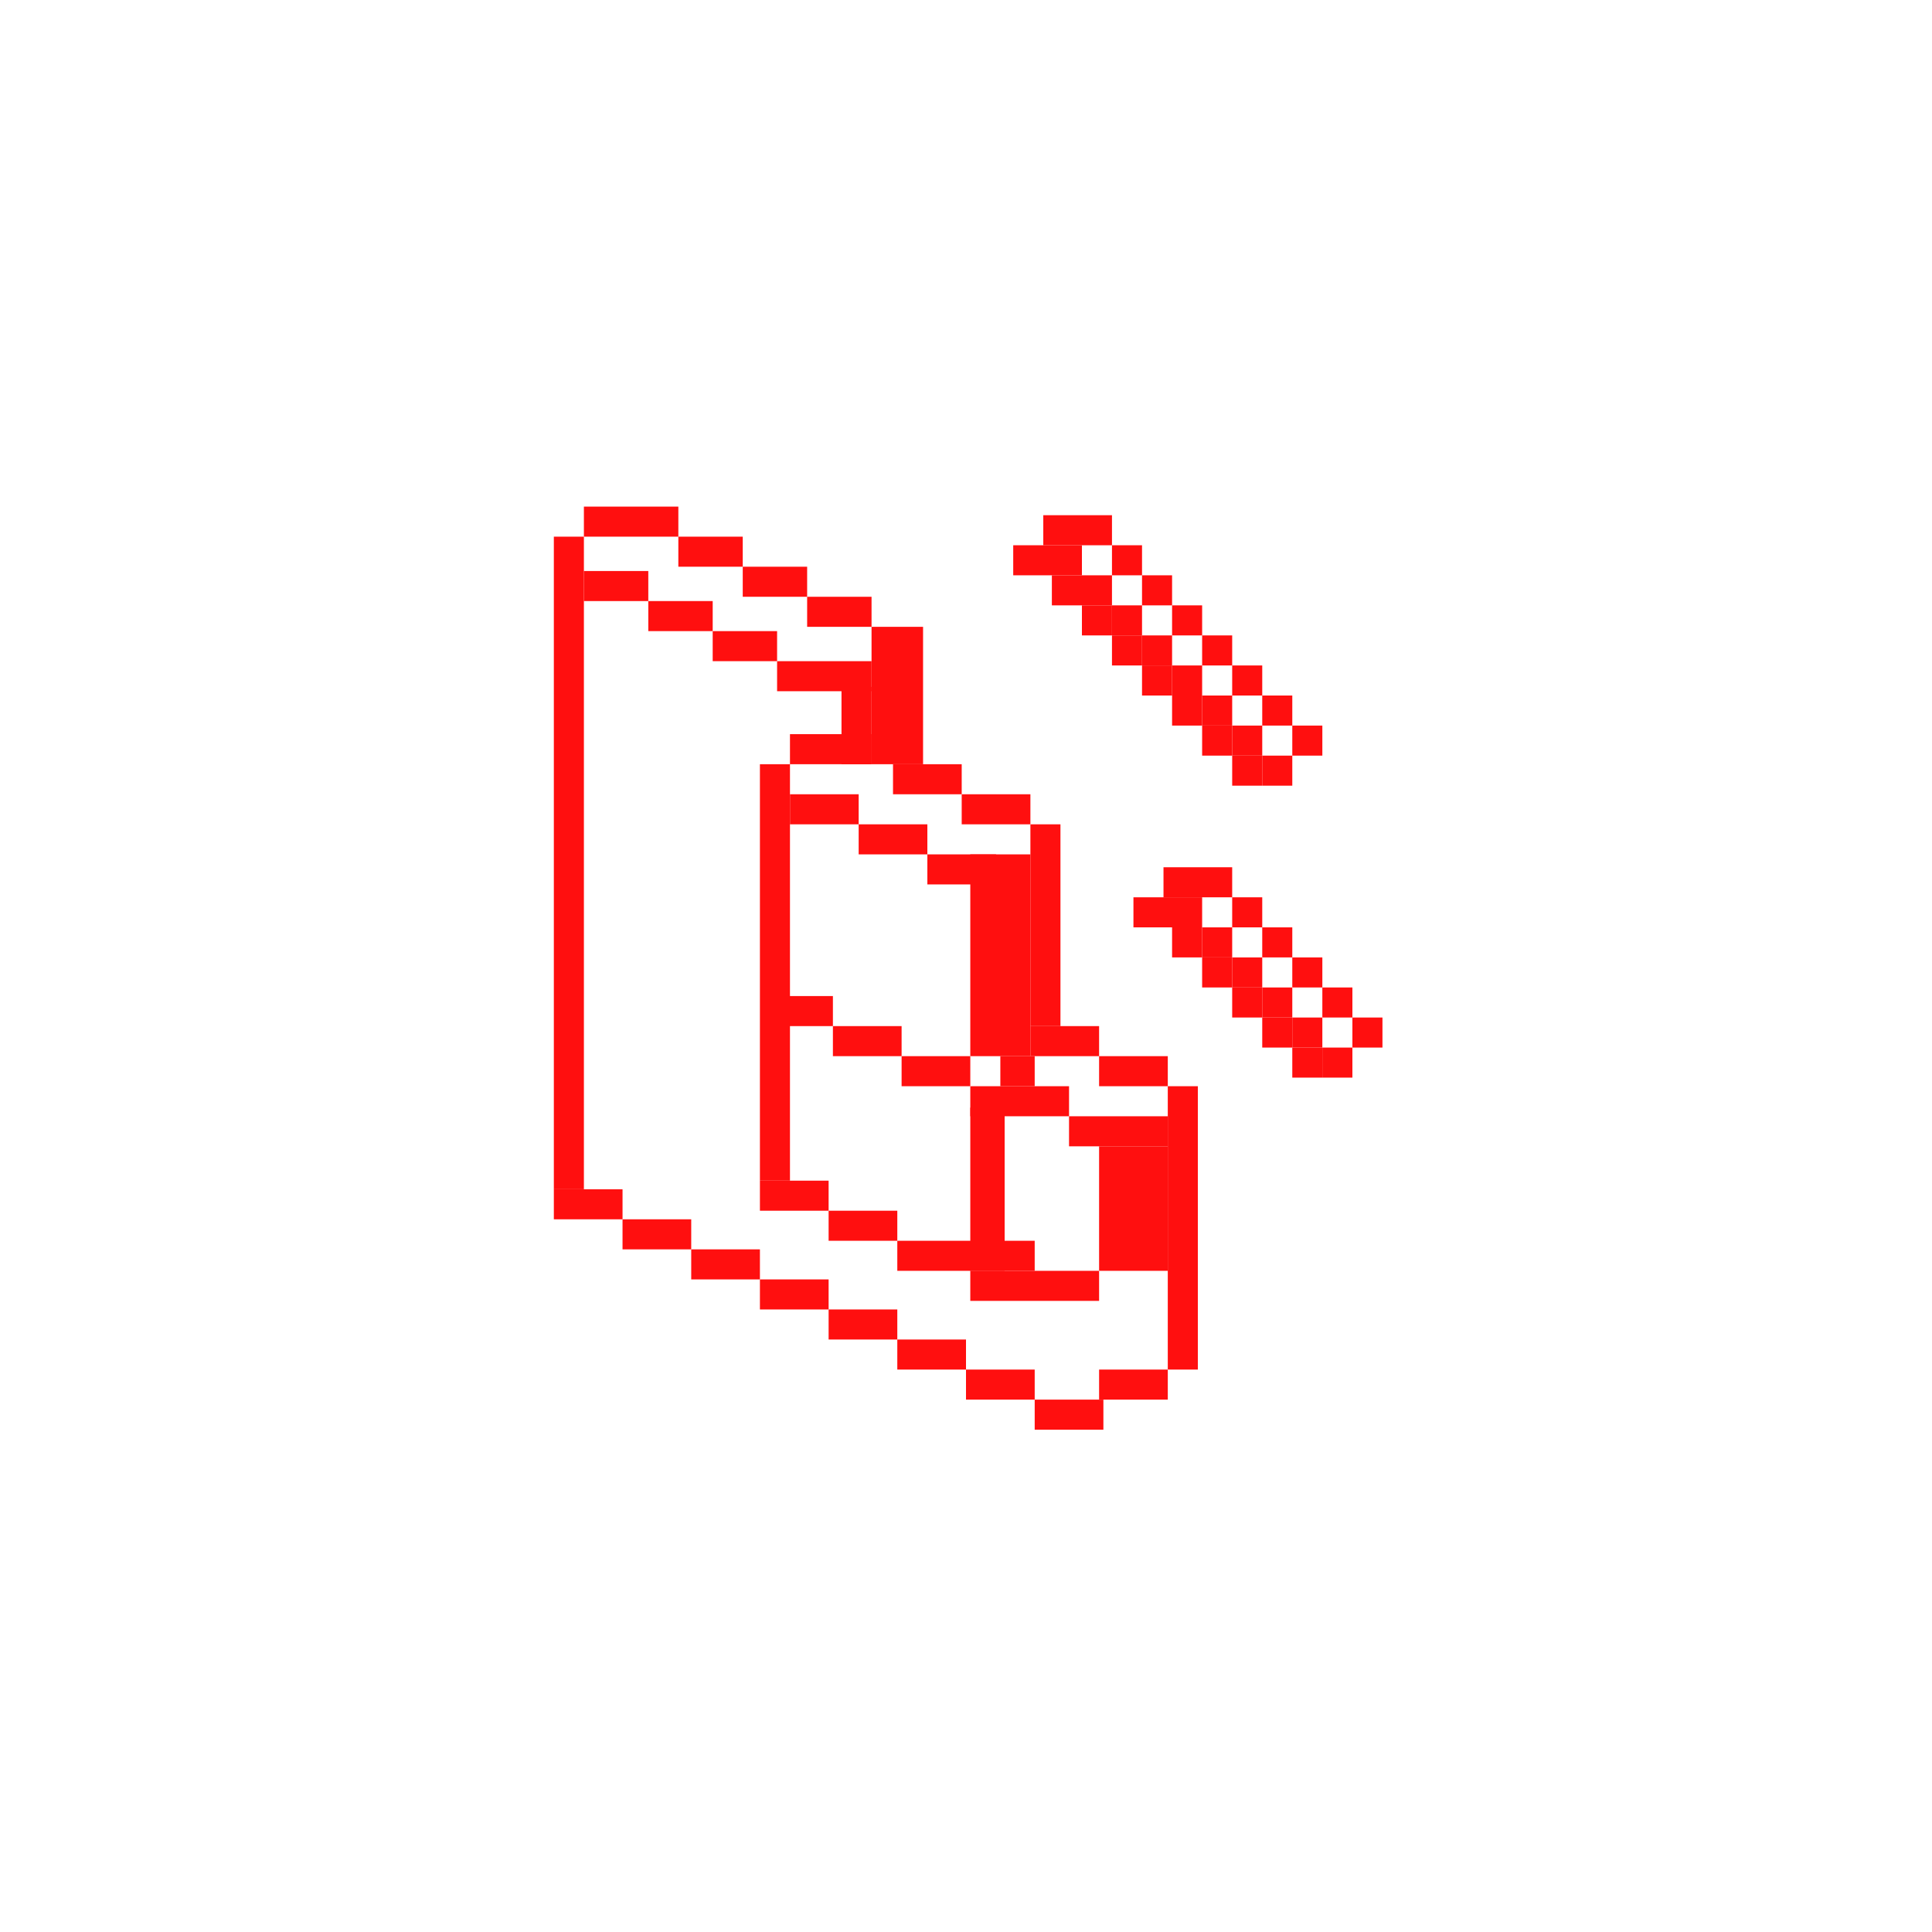 <?xml version="1.0" encoding="UTF-8"?>
<svg width="450px" height="450px" viewBox="0 0 450 450" version="1.1" xmlns="http://www.w3.org/2000/svg" xmlns:xlink="http://www.w3.org/1999/xlink">
    <!-- Generator: Sketch 50.2 (55047) - http://www.bohemiancoding.com/sketch -->
    <title>Artboard</title>
    <desc>Created with Sketch.</desc>
    <defs></defs>
    <g id="Artboard" stroke="none" stroke-width="1" fill="none" fill-rule="evenodd">
        <rect id="Rectangle-3" fill="#FF0F0F" x="136" y="118" width="22" height="7"></rect>
        <rect id="Rectangle-3" fill="#FF0F0F" x="158" y="125" width="15" height="7"></rect>
        <rect id="Rectangle-3" fill="#FF0F0F" x="136" y="133" width="15" height="7"></rect>
        <rect id="Rectangle-3" fill="#FF0F0F" x="151" y="140" width="15" height="7"></rect>
        <rect id="Rectangle-3" fill="#FF0F0F" x="166" y="147" width="15" height="7"></rect>
        <rect id="Rectangle-3" fill="#FF0F0F" x="181" y="154" width="22" height="7"></rect>
        <rect id="Rectangle-3" fill="#FF0F0F" x="173" y="132" width="15" height="7"></rect>
        <rect id="Rectangle-3" fill="#FF0F0F" x="188" y="139" width="15" height="7"></rect>
        <rect id="Rectangle-3" fill="#FF0F0F" x="208" y="178" width="16" height="7"></rect>
        <rect id="Rectangle-3" fill="#FF0F0F" x="184" y="185" width="16" height="7"></rect>
        <rect id="Rectangle-3" fill="#FF0F0F" x="184" y="171" width="19" height="7"></rect>
        <rect id="Rectangle-3" fill="#FF0F0F" x="196" y="160" width="7" height="18"></rect>
        <rect id="Rectangle-3" fill="#FF0F0F" x="200" y="192" width="16" height="7"></rect>
        <rect id="Rectangle-3" fill="#FF0F0F" x="216" y="199" width="16" height="7"></rect>
        <rect id="Rectangle-3" fill="#FF0F0F" x="224" y="185" width="16" height="7"></rect>
        <rect id="Rectangle-3" fill="#FF0F0F" x="264" y="209" width="16" height="7"></rect>
        <rect id="Rectangle-3" fill="#FF0F0F" x="271" y="202" width="16" height="7"></rect>
        <rect id="Rectangle-3" fill="#FF0F0F" x="280" y="216" width="7" height="7"></rect>
        <rect id="Rectangle-3" fill="#FF0F0F" x="287" y="209" width="7" height="7"></rect>
        <rect id="Rectangle-3" fill="#FF0F0F" x="294" y="216" width="7" height="7"></rect>
        <rect id="Rectangle-3" fill="#FF0F0F" x="287" y="223" width="7" height="7"></rect>
        <rect id="Rectangle-3" fill="#FF0F0F" x="294" y="230" width="7" height="7"></rect>
        <rect id="Rectangle-3" fill="#FF0F0F" x="301" y="237" width="7" height="7"></rect>
        <rect id="Rectangle-3" fill="#FF0F0F" x="308" y="244" width="7" height="7"></rect>
        <rect id="Rectangle-3" fill="#FF0F0F" x="273" y="216" width="7" height="7"></rect>
        <rect id="Rectangle-3" fill="#FF0F0F" x="280" y="223" width="7" height="7"></rect>
        <rect id="Rectangle-3" fill="#FF0F0F" x="287" y="230" width="7" height="7"></rect>
        <rect id="Rectangle-3" fill="#FF0F0F" x="294" y="237" width="7" height="7"></rect>
        <rect id="Rectangle-3" fill="#FF0F0F" x="301" y="244" width="7" height="7"></rect>
        <rect id="Rectangle-3" fill="#FF0F0F" x="301" y="223" width="7" height="7"></rect>
        <rect id="Rectangle-3" fill="#FF0F0F" x="308" y="230" width="7" height="7"></rect>
        <rect id="Rectangle-3" fill="#FF0F0F" x="315" y="237" width="7" height="7"></rect>
        <rect id="Rectangle-3" fill="#FF0F0F" x="236" y="127" width="16" height="7"></rect>
        <rect id="Rectangle-3" fill="#FF0F0F" x="245" y="134" width="14" height="7"></rect>
        <rect id="Rectangle-3" fill="#FF0F0F" x="243" y="120" width="16" height="7"></rect>
        <rect id="Rectangle-3" fill="#FF0F0F" x="259" y="127" width="7" height="7"></rect>
        <rect id="Rectangle-3" fill="#FF0F0F" x="266" y="134" width="7" height="7"></rect>
        <rect id="Rectangle-3" fill="#FF0F0F" x="259" y="141" width="7" height="7"></rect>
        <rect id="Rectangle-3" fill="#FF0F0F" x="266" y="148" width="7" height="7"></rect>
        <rect id="Rectangle-3" fill="#FF0F0F" x="273" y="155" width="7" height="7"></rect>
        <rect id="Rectangle-3" fill="#FF0F0F" x="280" y="162" width="7" height="7"></rect>
        <rect id="Rectangle-3" fill="#FF0F0F" x="252" y="141" width="7" height="7"></rect>
        <rect id="Rectangle-3" fill="#FF0F0F" x="259" y="148" width="7" height="7"></rect>
        <rect id="Rectangle-3" fill="#FF0F0F" x="266" y="155" width="7" height="7"></rect>
        <rect id="Rectangle-3" fill="#FF0F0F" x="273" y="162" width="7" height="7"></rect>
        <rect id="Rectangle-3" fill="#FF0F0F" x="273" y="141" width="7" height="7"></rect>
        <rect id="Rectangle-3" fill="#FF0F0F" x="280" y="148" width="7" height="7"></rect>
        <rect id="Rectangle-3" fill="#FF0F0F" x="287" y="155" width="7" height="7"></rect>
        <rect id="Rectangle-3" fill="#FF0F0F" x="287" y="169" width="7" height="7"></rect>
        <rect id="Rectangle-3" fill="#FF0F0F" x="280" y="169" width="7" height="7"></rect>
        <rect id="Rectangle-3" fill="#FF0F0F" x="294" y="162" width="7" height="7"></rect>
        <rect id="Rectangle-3" fill="#FF0F0F" x="294" y="176" width="7" height="7"></rect>
        <rect id="Rectangle-3" fill="#FF0F0F" x="287" y="176" width="7" height="7"></rect>
        <rect id="Rectangle-3" fill="#FF0F0F" x="301" y="169" width="7" height="7"></rect>
        <rect id="Rectangle-3" fill="#FF0F0F" x="240" y="239" width="16" height="7"></rect>
        <rect id="Rectangle-3" fill="#FF0F0F" x="256" y="246" width="16" height="7"></rect>
        <rect id="Rectangle-3" fill="#FF0F0F" x="256" y="319" width="16" height="7"></rect>
        <rect id="Rectangle-3" fill="#FF0F0F" x="241" y="326" width="16" height="7"></rect>
        <rect id="Rectangle-3" fill="#FF0F0F" x="225" y="319" width="16" height="7"></rect>
        <rect id="Rectangle-3" fill="#FF0F0F" x="209" y="312" width="16" height="7"></rect>
        <rect id="Rectangle-3" fill="#FF0F0F" x="193" y="305" width="16" height="7"></rect>
        <rect id="Rectangle-3" fill="#FF0F0F" x="177" y="298" width="16" height="7"></rect>
        <rect id="Rectangle-3" fill="#FF0F0F" x="177" y="275" width="16" height="7"></rect>
        <rect id="Rectangle-3" fill="#FF0F0F" x="178" y="232" width="16" height="7"></rect>
        <rect id="Rectangle-3" fill="#FF0F0F" x="194" y="239" width="16" height="7"></rect>
        <rect id="Rectangle-3" fill="#FF0F0F" x="210" y="246" width="16" height="7"></rect>
        <rect id="Rectangle-3" fill="#FF0F0F" x="193" y="282" width="16" height="7"></rect>
        <rect id="Rectangle-3" fill="#FF0F0F" x="209" y="289" width="16" height="7"></rect>
        <rect id="Rectangle-3" fill="#FF0F0F" x="226" y="296" width="30" height="7"></rect>
        <rect id="Rectangle-3" fill="#FF0F0F" x="249" y="260" width="23" height="7"></rect>
        <rect id="Rectangle-3" fill="#FF0F0F" x="226" y="253" width="23" height="7"></rect>
        <rect id="Rectangle-3" fill="#FF0F0F" x="225" y="289" width="16" height="7"></rect>
        <rect id="Rectangle-3" fill="#FF0F0F" x="226" y="258" width="8" height="38"></rect>
        <rect id="Rectangle-3" fill="#FF0F0F" x="233" y="246" width="8" height="7"></rect>
        <rect id="Rectangle-3" fill="#FF0F0F" x="256" y="267" width="16" height="29"></rect>
        <rect id="Rectangle-3" fill="#FF0F0F" x="161" y="291" width="16" height="7"></rect>
        <rect id="Rectangle-3" fill="#FF0F0F" x="145" y="284" width="16" height="7"></rect>
        <rect id="Rectangle-3" fill="#FF0F0F" x="129" y="277" width="16" height="7"></rect>
        <rect id="Rectangle-3" fill="#FF0F0F" x="177" y="178" width="7" height="97"></rect>
        <rect id="Rectangle-3" fill="#FF0F0F" x="129" y="125" width="7" height="152"></rect>
        <rect id="Rectangle-3" fill="#FF0F0F" x="272" y="253" width="7" height="66"></rect>
        <rect id="Rectangle-3" fill="#FF0F0F" x="240" y="192" width="7" height="47"></rect>
        <rect id="Rectangle-3" fill="#FF0F0F" x="203" y="146" width="12" height="32"></rect>
        <rect id="Rectangle-3" fill="#FF0F0F" x="226" y="199" width="14" height="47"></rect>
    </g>
</svg>